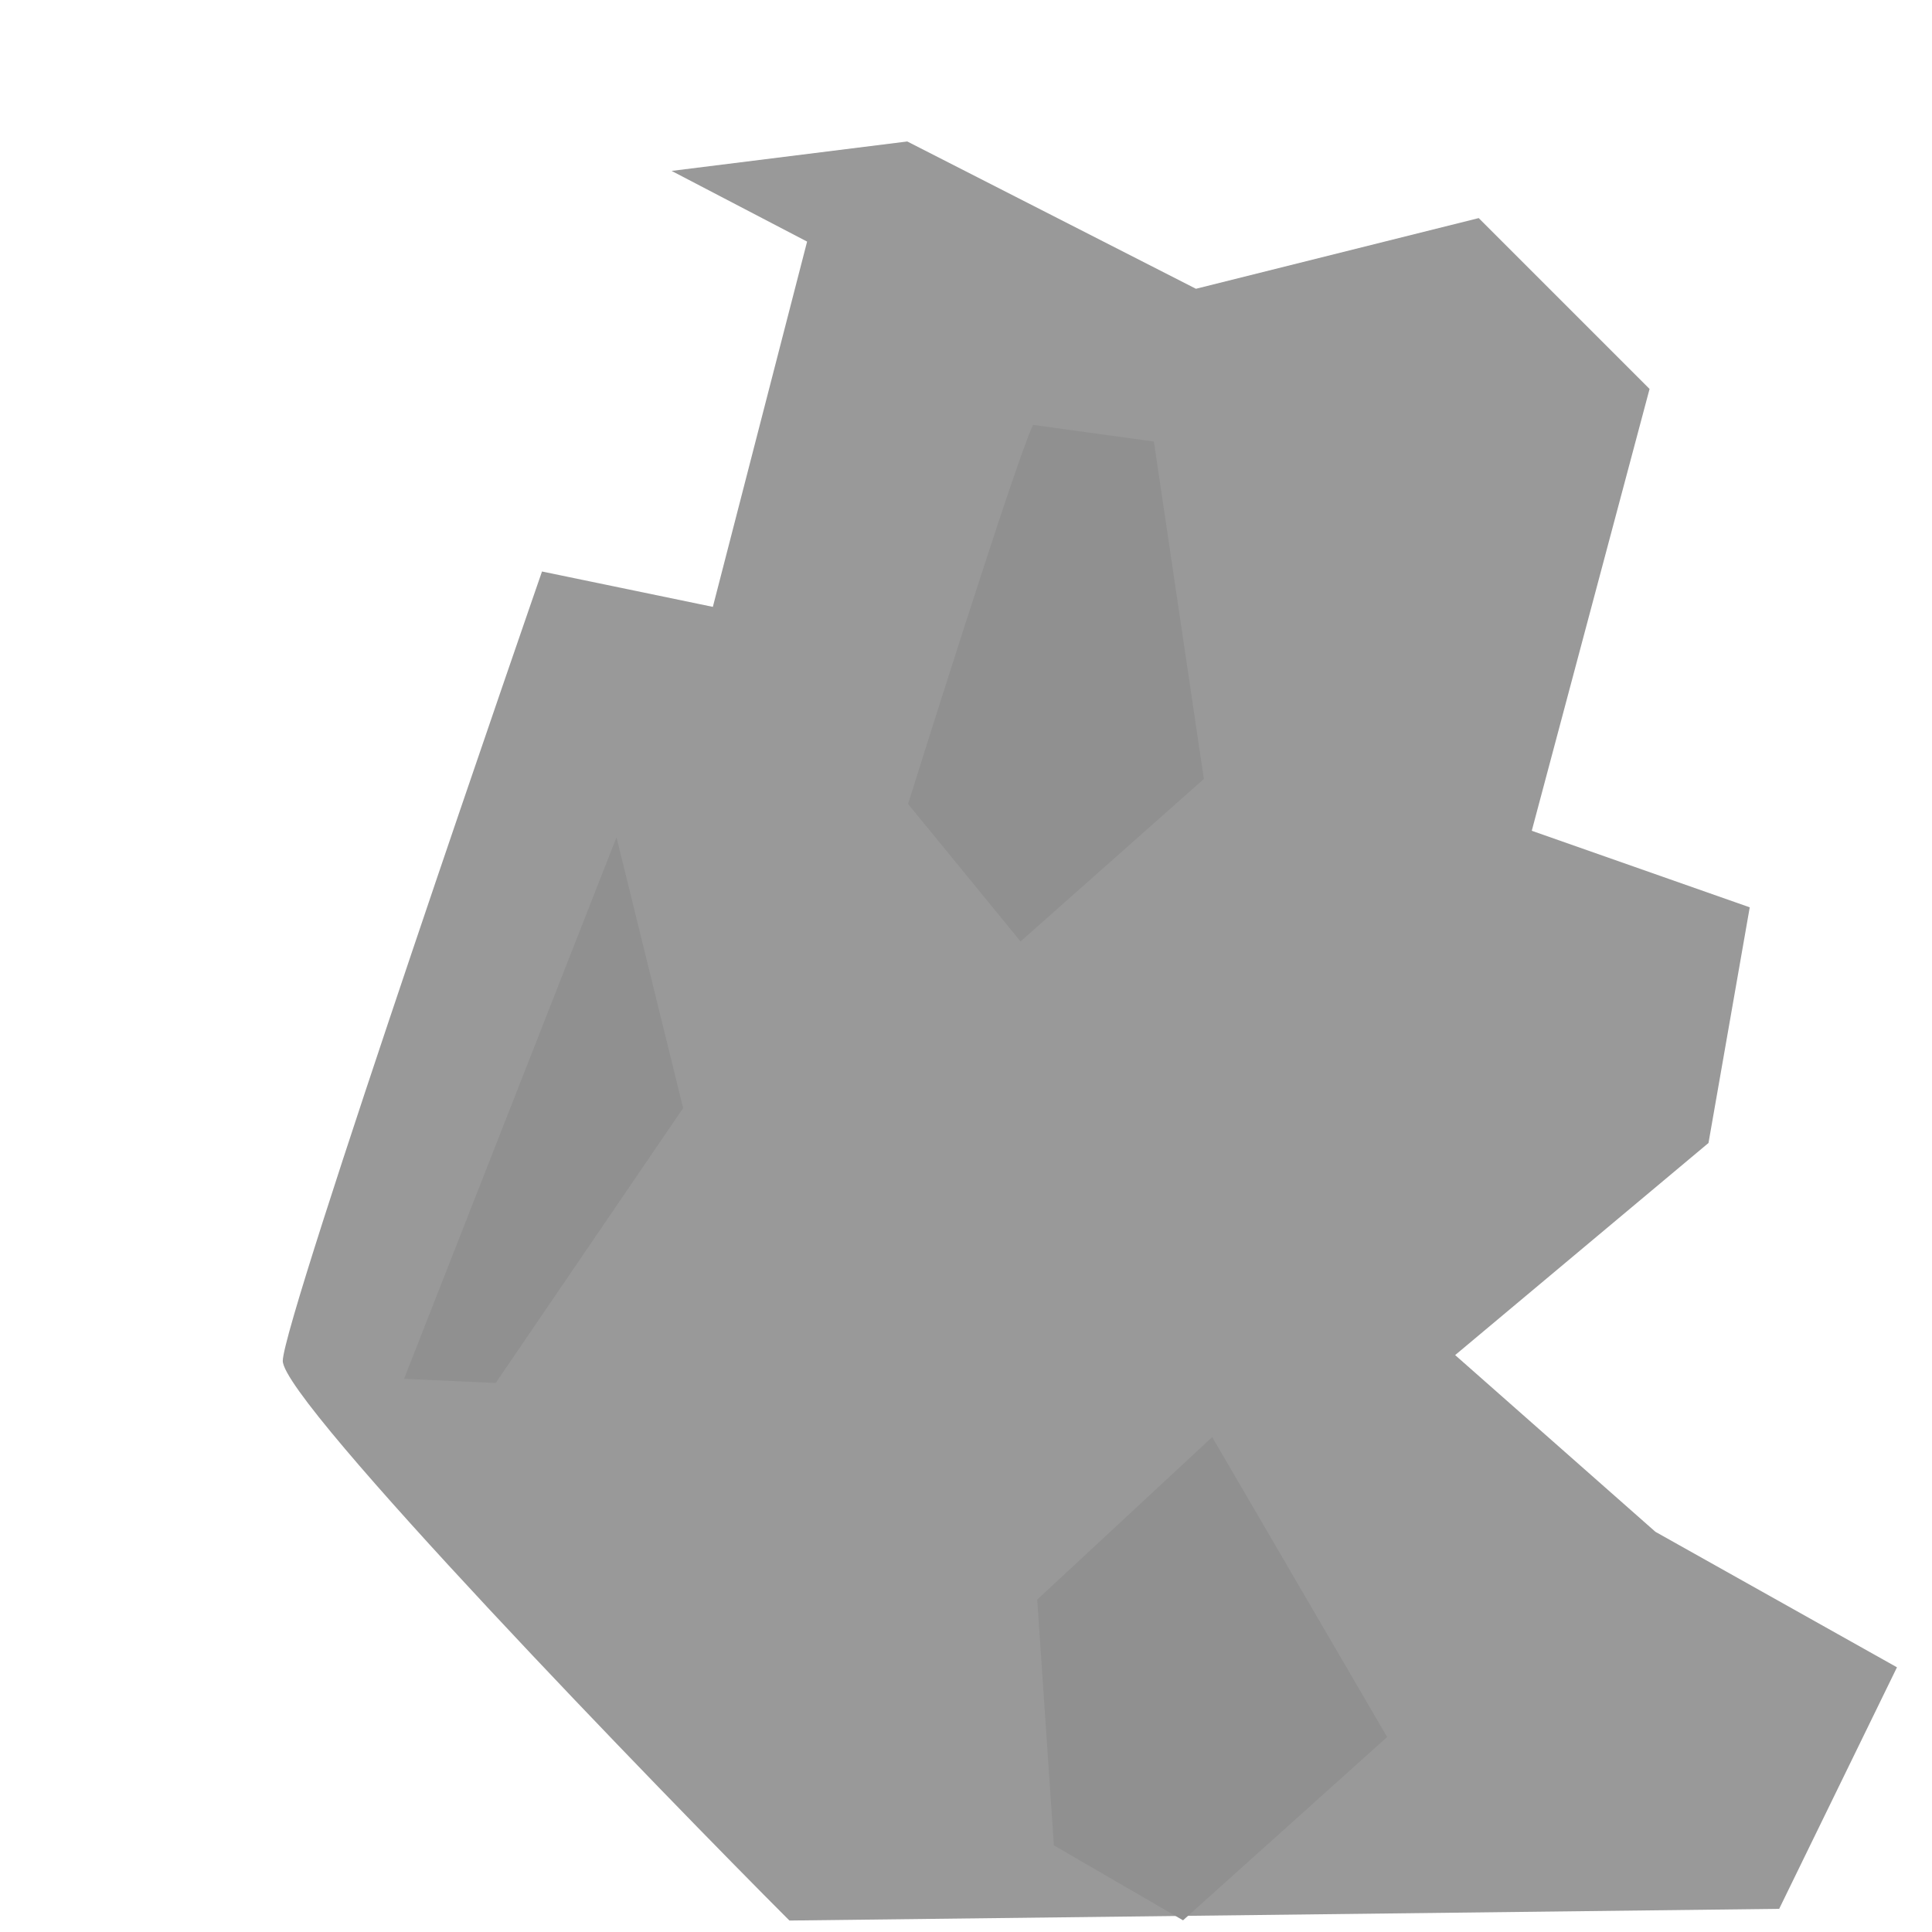 <?xml version="1.0" encoding="UTF-8" standalone="no"?>
<!-- Created with Inkscape (http://www.inkscape.org/) -->

<svg
   width="128"
   height="128"
   viewBox="0 0 33.867 33.867"
   version="1.1"
   id="svg5"
   inkscape:version="1.2.2 (732a01da63, 2022-12-09)"
   sodipodi:docname="rock2.svg"
   xmlns:inkscape="http://www.inkscape.org/namespaces/inkscape"
   xmlns:sodipodi="http://sodipodi.sourceforge.net/DTD/sodipodi-0.dtd"
   xmlns="http://www.w3.org/2000/svg"
   xmlns:svg="http://www.w3.org/2000/svg">
  <sodipodi:namedview
     id="namedview7"
     pagecolor="#505050"
     bordercolor="#eeeeee"
     borderopacity="1"
     inkscape:pageshadow="0"
     inkscape:pageopacity="0"
     inkscape:pagecheckerboard="0"
     inkscape:document-units="px"
     showgrid="false"
     inkscape:zoom="1.8116734"
     inkscape:cx="101.01158"
     inkscape:cy="37.25837"
     inkscape:window-width="1620"
     inkscape:window-height="1018"
     inkscape:window-x="-6"
     inkscape:window-y="-6"
     inkscape:window-maximized="1"
     inkscape:current-layer="layer1"
     units="px"
     width="64px"
     inkscape:showpageshadow="0"
     inkscape:deskcolor="#505050" />
  <defs
     id="defs2" />
  <g
     inkscape:label="Layer 1"
     inkscape:groupmode="layer"
     id="layer1">
    <rect
       style="fill:#7d6549;fill-opacity:1;stroke:none;stroke-width:1.012;stroke-linejoin:round"
       id="rect5015"
       width="16.933"
       height="16.933"
       x="52.565"
       y="28.813"
       ry="0" />
    <path
       style="fill:#999999;stroke-width:0.873;stroke-linejoin:round"
       d="m -35.069,40.381 -10.369,-8.909 9.201,-21.468 6.718,7.01 9.347,-2.191 3.797,3.797 -2.337,4.235 3.359,2.045 2.483,11.099 -4.819,4.819 z"
       id="path326" />
    <path
       style="fill:#909090;fill-opacity:1;stroke-width:0.873;stroke-linejoin:round"
       d="m -30.154,20.447 -1.446,8.261 5.163,1.859 4.027,-1.136 z"
       id="path328" />
    <path
       style="fill:#909090;fill-opacity:1;stroke-width:0.873;stroke-linejoin:round"
       d="m -19.724,37.9 5.473,-3.098 -4.027,-1.239 z"
       id="path1511" />
    <path
       style="fill:#909090;fill-opacity:1;stroke-width:0.873;stroke-linejoin:round"
       d="m -44.818,31.29 c 0.723,-0.413 7.332,-3.511 7.332,-3.511 l -4.234,-1.136 z"
       id="path1513" />
    <path
       style="fill:#999999;fill-opacity:1;stroke-width:0.873;stroke-linejoin:round"
       d="m 13.838,33.666 c -2.169,-2.169 -8.881,-9.088 -8.881,-9.81 0,-0.723 4.544,-13.838 4.544,-13.838 l 2.995,0.62 1.652,-6.403 -2.375,-1.239 4.131,-0.516 5.06,2.582 4.957,-1.239 2.995,2.995 -2.065,7.745 3.821,1.342 -0.723,4.131 -4.441,3.718 3.511,3.098 4.234,2.375 -2.065,4.234 z"
       id="path2259" />
    <path
       style="fill:#909090;fill-opacity:1;stroke-width:0.873;stroke-linejoin:round"
       d="m 10.807,14.677 -3.724,9.493 1.606,0.073 3.286,-4.819 z"
       id="path2691" />
    <path
       style="fill:#909090;fill-opacity:1;stroke-width:0.873;stroke-linejoin:round"
       d="m 18.109,7.448 c -0.292,0.584 -2.191,6.645 -2.191,6.645 l 1.972,2.41 3.213,-2.848 -0.876,-5.915 z"
       id="path2693" />
    <path
       style="fill:#909090;fill-opacity:1;stroke-width:0.873;stroke-linejoin:round"
       d="m 18.182,28.04 0.292,4.308 2.264,1.314 3.578,-3.213 -3.067,-5.258 z"
       id="path2695" />
  </g>
</svg>
